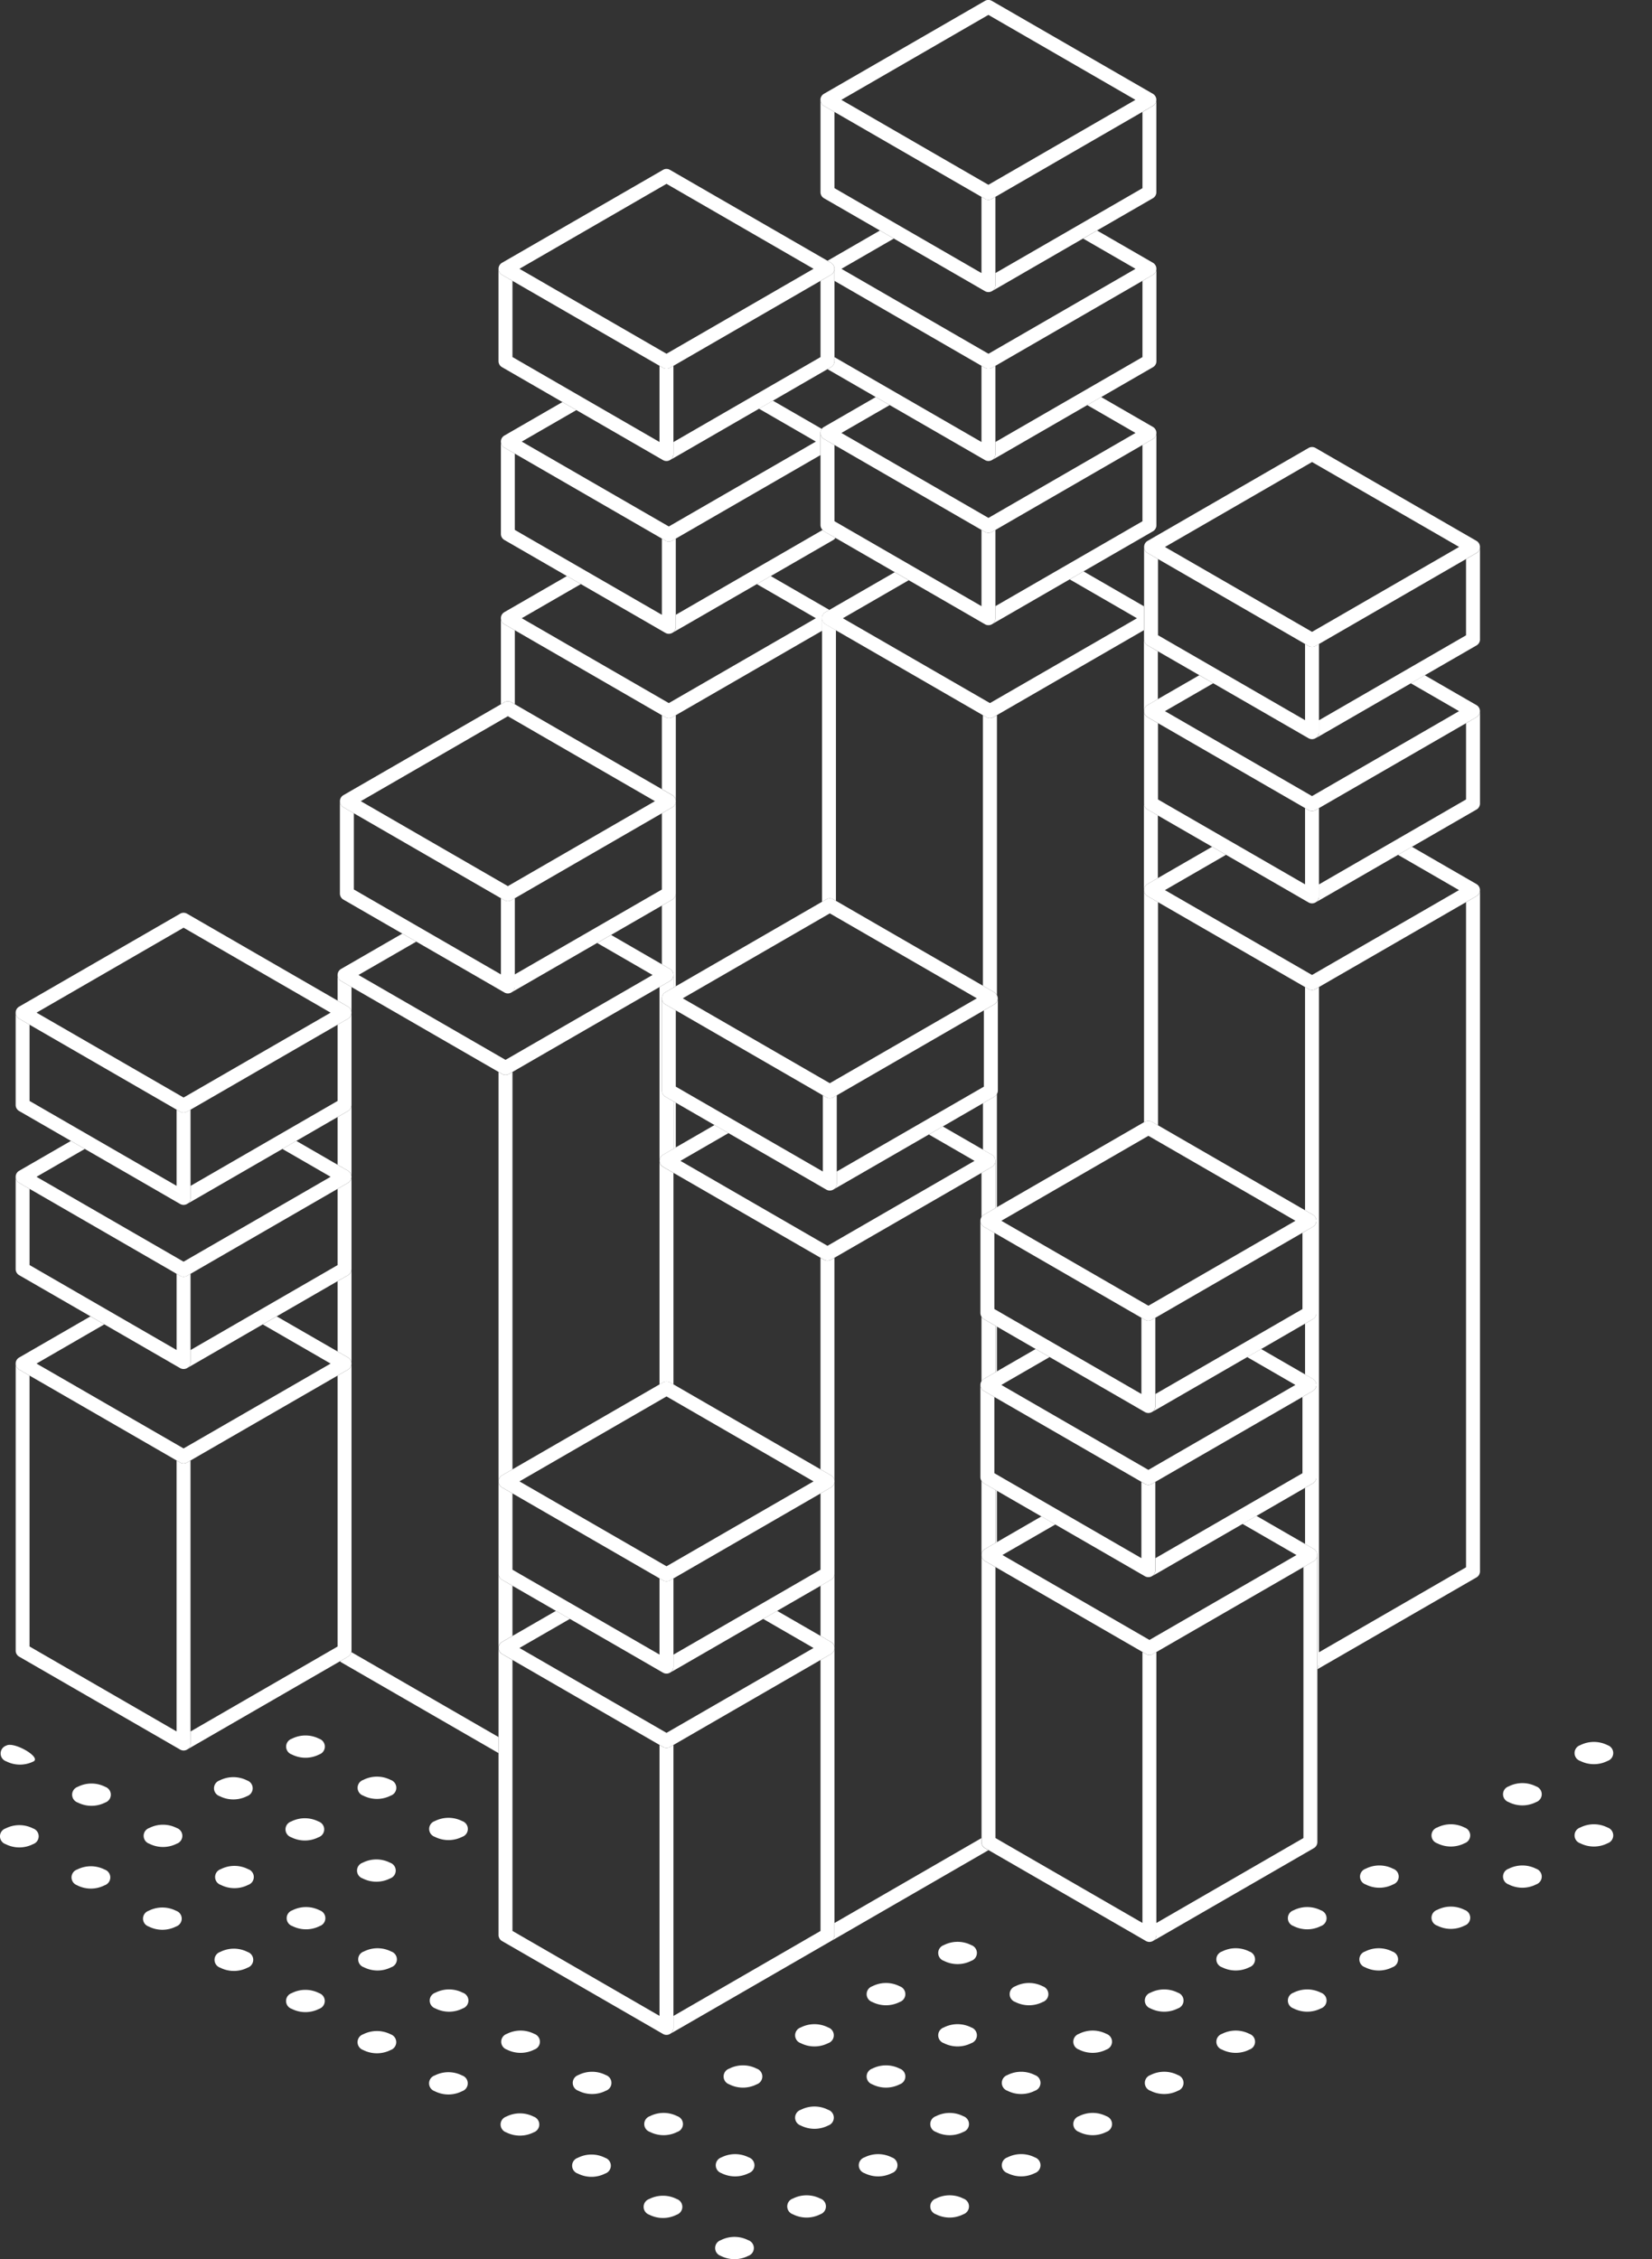 <svg xmlns="http://www.w3.org/2000/svg" width="124.442" height="170.2"><rect width="100%" height="100%" fill="#333333" stroke="none"/><defs><style>.c3{fill:#fff}</style></defs><g style="clip-path:url(#clip-path)"><path class="c3" d="M56.358 168.768a2.277 2.277 0 0 0-2.06 0 .625.625 0 0 0 0 1.186 2.277 2.277 0 0 0 2.06 0 .625.625 0 0 0 0-1.186m-5.387-3.103a2.287 2.287 0 0 0-2.06 0 .625.625 0 0 0 0 1.186 2.277 2.277 0 0 0 2.06 0 .625.625 0 0 0 0-1.186m-5.386-3.101a2.277 2.277 0 0 0-2.06 0 .625.625 0 0 0 0 1.186 2.277 2.277 0 0 0 2.06 0 .625.625 0 0 0 0-1.186m-7.449-1.917a2.287 2.287 0 0 0 2.06 0 .626.626 0 0 0 0-1.187 2.287 2.287 0 0 0-2.06 0 .626.626 0 0 0 0 1.187m-5.388-3.101a2.277 2.277 0 0 0 2.06 0 .625.625 0 0 0 0-1.186 2.277 2.277 0 0 0-2.06 0 .625.625 0 0 0 0 1.186m-3.325-4.289a2.291 2.291 0 0 0-2.062 0 .626.626 0 0 0 0 1.187 2.291 2.291 0 0 0 2.062 0 .627.627 0 0 0 0-1.187m-5.387-3.101a2.277 2.277 0 0 0-2.06 0 .625.625 0 0 0 0 1.186 2.277 2.277 0 0 0 2.06 0 .625.625 0 0 0 0-1.186m-5.388-3.102a2.277 2.277 0 0 0-2.06 0 .625.625 0 0 0 0 1.186 2.277 2.277 0 0 0 2.06 0 .625.625 0 0 0 0-1.186m-5.387-3.102a2.287 2.287 0 0 0-2.06 0 .625.625 0 0 0 0 1.186 2.277 2.277 0 0 0 2.06 0 .625.625 0 0 0 0-1.186m-7.447-1.917a2.277 2.277 0 0 0 2.06 0 .626.626 0 0 0 .001-1.191 2.287 2.287 0 0 0-2.06 0 .626.626 0 0 0 0 1.187m-5.389-3.097a2.277 2.277 0 0 0 2.06 0 .625.625 0 0 0 0-1.186 2.277 2.277 0 0 0-2.06 0 .625.625 0 0 0 0 1.186m61.363 26.699a2.287 2.287 0 0 0-2.06 0 .625.625 0 0 0 0 1.186 2.277 2.277 0 0 0 2.06 0 .625.625 0 0 0 0-1.186m-5.385-3.101a2.287 2.287 0 0 0-2.06 0 .626.626 0 0 0 0 1.187 2.287 2.287 0 0 0 2.06 0 .626.626 0 0 0 0-1.187m-5.386-3.105a2.277 2.277 0 0 0-2.06 0 .625.625 0 0 0 0 1.186 2.277 2.277 0 0 0 2.06 0 .625.625 0 0 0 0-1.186m-5.387-3.1a2.288 2.288 0 0 0-2.06 0 .626.626 0 0 0 0 1.187 2.287 2.287 0 0 0 2.06 0 .626.626 0 0 0 0-1.187m-5.388-3.102a2.277 2.277 0 0 0-2.06 0 .625.625 0 0 0 0 1.186 2.277 2.277 0 0 0 2.06 0 .625.625 0 0 0 0-1.186m-5.386-3.101a2.277 2.277 0 0 0-2.06 0 .625.625 0 0 0 0 1.186 2.277 2.277 0 0 0 2.06 0 .625.625 0 0 0 0-1.186m-5.388-3.103a2.287 2.287 0 0 0-2.06 0 .625.625 0 0 0 0 1.186 2.277 2.277 0 0 0 2.06 0 .625.625 0 0 0 0-1.186m-5.387-3.103a2.287 2.287 0 0 0-2.06 0 .626.626 0 0 0 0 1.187 2.287 2.287 0 0 0 2.06 0 .626.626 0 0 0 0-1.187m-5.391-3.101a2.277 2.277 0 0 0-2.06 0 .625.625 0 0 0 0 1.186 2.278 2.278 0 0 0 2.06 0 .625.625 0 0 0 0-1.186m-5.383-3.102a2.277 2.277 0 0 0-2.06 0 .625.625 0 0 0 0 1.186 2.277 2.277 0 0 0 2.06 0 .625.625 0 0 0 0-1.186m16.074 2.616a2.277 2.277 0 0 0-2.06 0 .625.625 0 0 0 0 1.186 2.277 2.277 0 0 0 2.06 0 .625.625 0 0 0 0-1.186m-5.388-3.104a2.287 2.287 0 0 0-2.06 0 .625.625 0 0 0 0 1.186 2.277 2.277 0 0 0 2.06 0 .625.625 0 0 0 0-1.186m-7.447-1.909a2.277 2.277 0 0 0 2.06 0 .626.626 0 0 0 0-1.187 2.287 2.287 0 0 0-2.06 0 .626.626 0 0 0 0 1.187m18.268 1.877a2.287 2.287 0 0 0-2.06 0 .626.626 0 0 0 0 1.187 2.287 2.287 0 0 0 2.06 0 .626.626 0 0 0 0-1.187m-5.389-3.101a2.277 2.277 0 0 0-2.06 0 .625.625 0 0 0 0 1.186 2.277 2.277 0 0 0 2.06 0 .625.625 0 0 0 0-1.186m-5.384-3.102a2.277 2.277 0 0 0-2.06 0 .625.625 0 0 0 0 1.186 2.277 2.277 0 0 0 2.06 0 .625.625 0 0 0 0-1.186m-16.224 3.559c-.074-.042-.058-.034 0 0"/><path class="c3" d="m7.814 134.55.106.061c.032.018.04.024.062.035l-.168-.1"/><path class="c3" d="M7.921 134.613a2.277 2.277 0 0 0-2.06 0 .626.626 0 0 0 0 1.187 2.287 2.287 0 0 0 2.06 0 .626.626 0 0 0 0-1.187m-7.447-1.917a2.287 2.287 0 0 0 2.06 0c.569-.327-1.492-1.514-2.06-1.187a.626.626 0 0 0 0 1.187m70.03 34.123a2.277 2.277 0 0 0 2.06 0 .625.625 0 0 0 0-1.186 2.277 2.277 0 0 0-2.06 0 .625.625 0 0 0 0 1.186m-3.326-4.287a2.287 2.287 0 0 0-2.06 0 .626.626 0 0 0 0 1.187 2.287 2.287 0 0 0 2.06 0 .626.626 0 0 0 0-1.187m8.714 1.185a2.287 2.287 0 0 0 2.06 0 .626.626 0 0 0 0-1.187 2.287 2.287 0 0 0-2.06 0 .626.626 0 0 0 0 1.187m-5.388-3.102a2.277 2.277 0 0 0 2.06 0 .625.625 0 0 0 0-1.186 2.277 2.277 0 0 0-2.06 0 .625.625 0 0 0 0 1.186m12.835-1.188a2.277 2.277 0 0 0-2.06 0 .625.625 0 0 0 0 1.186 2.277 2.277 0 0 0 2.06 0 .625.625 0 0 0 0-1.186m-7.447-1.913a2.287 2.287 0 0 0 2.06 0 .626.626 0 0 0 0-1.187 2.288 2.288 0 0 0-2.06 0 .626.626 0 0 0 0 1.187m12.835-1.187a2.281 2.281 0 0 0-2.062 0 .626.626 0 0 0 0 1.187 2.291 2.291 0 0 0 2.062 0 .626.626 0 0 0 0-1.187m-7.449-1.917a2.277 2.277 0 0 0 2.06 0 .625.625 0 0 0 0-1.186 2.277 2.277 0 0 0-2.06 0 .625.625 0 0 0 0 1.186m12.836-1.185a2.277 2.277 0 0 0-2.06 0 .625.625 0 0 0 0 1.186 2.277 2.277 0 0 0 2.06 0 .625.625 0 0 0 0-1.186m-5.387-3.102a2.291 2.291 0 0 0-2.062 0 .626.626 0 0 0 0 1.187 2.291 2.291 0 0 0 2.062 0 .626.626 0 0 0 0-1.187m-28.405 10.009a2.277 2.277 0 0 0 2.06 0 .625.625 0 0 0 0-1.186 2.277 2.277 0 0 0-2.06 0 .625.625 0 0 0 0 1.186m-5.386-3.102a2.277 2.277 0 0 0 2.06 0 .625.625 0 0 0 0-1.186 2.277 2.277 0 0 0-2.06 0 .625.625 0 0 0 0 1.186m12.834-1.187a2.287 2.287 0 0 0-2.06 0 .625.625 0 0 0 0 1.186 2.277 2.277 0 0 0 2.06 0 .625.625 0 0 0 0-1.186m-7.448-1.915a2.287 2.287 0 0 0 2.06 0 .626.626 0 0 0 0-1.187 2.287 2.287 0 0 0-2.06 0 .626.626 0 0 0 0 1.187m12.839-1.187a2.287 2.287 0 0 0-2.06 0 .626.626 0 0 0 0 1.187 2.287 2.287 0 0 0 2.06 0 .626.626 0 0 0 0-1.187m-5.391-3.101a2.277 2.277 0 0 0-2.06 0 .625.625 0 0 0 0 1.186 2.277 2.277 0 0 0 2.06 0 .625.625 0 0 0 0-1.186m10.774 0a2.277 2.277 0 0 0-2.06 0 .625.625 0 0 0 0 1.186 2.277 2.277 0 0 0 2.06 0 .625.625 0 0 0 0-1.186m-5.383-3.102a2.277 2.277 0 0 0-2.06 0 .626.626 0 0 0 0 1.187 2.287 2.287 0 0 0 2.06 0 .626.626 0 0 0 0-1.187m26.339 3.585a2.287 2.287 0 0 0-2.06 0 .626.626 0 0 0 0 1.187 2.287 2.287 0 0 0 2.06 0 .626.626 0 0 0 0-1.187m-7.447-1.916a2.287 2.287 0 0 0 2.06 0 .625.625 0 0 0 0-1.186 2.277 2.277 0 0 0-2.06 0 .625.625 0 0 0 0 1.186m12.833-1.185a2.277 2.277 0 0 0-2.06 0 .625.625 0 0 0 0 1.186 2.277 2.277 0 0 0 2.06 0 .625.625 0 0 0 0-1.186m-5.386-3.104a2.287 2.287 0 0 0-2.06 0 .625.625 0 0 0 0 1.186 2.277 2.277 0 0 0 2.06 0 .625.625 0 0 0 0-1.186"/><path class="c3" d="M97.44 143.918c.569-.327-.569.328 0 0m12.881-.033a2.277 2.277 0 0 0-2.06 0 .625.625 0 0 0 0 1.186 2.277 2.277 0 0 0 2.06 0 .625.625 0 0 0 0-1.186m-5.386-3.1a2.277 2.277 0 0 0-2.06 0 .625.625 0 0 0 0 1.186 2.277 2.277 0 0 0 2.06 0 .625.625 0 0 0 0-1.186m10.773-.001a2.287 2.287 0 0 0-2.06 0 .625.625 0 0 0 0 1.186 2.277 2.277 0 0 0 2.06 0 .625.625 0 0 0 0-1.186m-7.448-1.916a2.287 2.287 0 0 0 2.06 0 .626.626 0 0 0 0-1.187 2.287 2.287 0 0 0-2.06 0 .626.626 0 0 0 0 1.187m10.775 0a2.287 2.287 0 0 0 2.06 0 .626.626 0 0 0 0-1.187 2.287 2.287 0 0 0-2.06 0 .626.626 0 0 0 0 1.187m-3.327-4.287a2.277 2.277 0 0 0-2.06 0 .625.625 0 0 0 0 1.186 2.277 2.277 0 0 0 2.06 0 .625.625 0 0 0 0-1.186m3.327-3.104.117-.067-.117.067m0 1.187a2.287 2.287 0 0 0 2.06 0 .626.626 0 0 0 0-1.187 2.287 2.287 0 0 0-2.06 0 .626.626 0 0 0 0 1.187M38.519 52.905l.263.151v-5.573l-.787-.453a.525.525 0 0 1-.263-.455v6.482l.263-.151a.519.519 0 0 1 .524 0m12.125 1.125a.53.53 0 0 1-.263.07.524.524 0 0 1-.261-.07l-.263-.151v5.57l.787.453a.526.526 0 0 1 .263.453V53.88zm.262 29.044-.176-.1v3.571l.176-.1zm0-8.774v-6.982a.52.52 0 0 1-.263.453l-.787.455v4.419l.612.352a.527.527 0 0 1 .261.455v.95z"/><path class="c3" d="m38.781 47.483 11.077 6.4.261.151a.525.525 0 0 0 .526 0l.261-.151 11.013-6.359v-.945a.525.525 0 0 1 .262-.46l.295-.17-4.419-2.551-1.049.606 4.451 2.57-11.078 6.395-11.077-6.395 4.451-2.57-1.049-.606-4.712 2.72a.525.525 0 0 0 0 .91zm47.663 1.136a.528.528 0 0 1-.263-.455v-.687l-.011.006v37.073l.011-.006V67.058a.528.528 0 0 1 .263-.455l.775-.449v-4.721l-.775-.447a.528.528 0 0 1-.263-.455v-6.955a.526.526 0 0 1 .263-.455l.775-.449v-3.6z"/><path class="c3" d="M62.246 67.754a.519.519 0 0 1 .524 0l.2.114V47.482l2.575 1.485-3.36-1.94a.522.522 0 0 1 0-.908.523.523 0 0 0-.264.455v21.369zm12.736 44.493v4l.112-.064v-3.872zm-.937-29.133v3.5l.675.391a.52.52 0 0 1 .263.453v3.562l.112-.066v-8.547a.523.523 0 0 1-.2.215zm.937 16.766v3.5l.112-.066v-3.37zm-.085-25.123a.53.53 0 0 1 .2.215V53.879l-.268.151a.523.523 0 0 1-.264.07.512.512 0 0 1-.261-.07l-.263-.151v20.386z"/><path class="c3" d="m80.577 43.648 5.069 2.929-11.075 6.392-11.078-6.392 4.957-2.863-1.049-.606-4.93 2.842-.295.17a.525.525 0 0 0 0 .91l3.36 1.939 8.5 4.911.263.151a.522.522 0 0 0 .524 0l.263-.151 11.076-6.4.011-.006v-1.797l-4.555-2.631zm29.858 24.318v50.11l-11.077 6.4v.908a.511.511 0 0 1-.122.314v.059l11.986-6.92a.525.525 0 0 0 .263-.455V67.058a.52.52 0 0 1-.263.453zm-24.254-.908v17.491l.061-.034a.519.519 0 0 1 .524 0l.465.268V67.966l1.42.82-2.206-1.274a.525.525 0 0 1 0-.91.525.525 0 0 0-.263.455"/><path class="c3" d="M98.893 91.515a.528.528 0 0 1 .263.455v6.955a.528.528 0 0 1-.263.455l-.585.338v3.83l.585.338a.524.524 0 0 1 .263.453v6.957a.528.528 0 0 1-.263.455l-.585.336v4.231l.665.383a.527.527 0 0 1 .261.455v8.543a.5.5 0 0 0 .123-.314V74.362l-.263.151a.53.53 0 0 1-.263.07.524.524 0 0 1-.261-.07l-.263-.151v16.815z"/><path class="c3" d="m105.306 64.4 4.6 2.658-11.074 6.394-11.078-6.394 4.6-2.658-1.049-.606-4.089 2.36-.775.449a.524.524 0 0 0 0 .908l2.206 1.274 9.658 5.576.261.152a.525.525 0 0 0 .525 0l.263-.152 11.079-6.395.787-.455a.524.524 0 0 0 0-.908l-4.864-2.809zM49.944 87l.787-.455v-3.571l-.61-.352a.528.528 0 0 1-.263-.455v-6.956a.528.528 0 0 1 .263-.455l.61-.352v-.952a.525.525 0 0 1-.263.455l-.787.453v13.095a.528.528 0 0 1 .263-.455m-9.69-7.195-1.649.952zm-2.698 51.062-11.077-6.395v-.123a.527.527 0 0 1-.261.455l-.6.348c.027.024.045.058.077.077l11.864 6.849v-1.211zm1.047-7.621v-3.777l-.787-.455a.52.52 0 0 1-.262-.454v5.593a.525.525 0 0 1 .263-.455zM26.216 96.068l-.787.455v5.294l.787.455a.526.526 0 0 1 .263.455v-7.114a.528.528 0 0 1-.263.455m0-12.367-.787.455v3.592l.787.455a.528.528 0 0 1 .263.455v-5.412a.526.526 0 0 1-.263.455m0-7.865a.528.528 0 0 1 .263.455V74.36l-.787-.453a.525.525 0 0 1-.263-.455v1.929zm11.34 35.769a.525.525 0 0 1 .263-.455l.785-.453v-29.94l-.263.152a.53.53 0 0 1-.263.07.524.524 0 0 1-.261-.07l-4.114-2.376 3.852 2.224z"/><path class="c3" d="m26.478 74.361 7.226 4.173 4.114 2.374a.524.524 0 0 0 .261.07.53.53 0 0 0 .263-.07l.263-.151 1.649-.953 9.427-5.443.788-.455a.526.526 0 0 0 0-.908l-.612-.352-3.826-2.212-1.049.606 4.175 2.412-11.077 6.395-11.076-6.395 4.353-2.512-1.051-.606-4.614 2.664a.524.524 0 0 0 0 .908zm47.454 64.416v-.3l-11.077 6.4v.908a.527.527 0 0 1-.261.455l11.862-6.851-.261-.151a.525.525 0 0 1-.263-.455m.264-22.084.787-.455v-4l-.867-.5a.512.512 0 0 1-.183-.183v5.59a.528.528 0 0 1 .263-.455m-.079-12.814.867-.5v-3.5l-.867-.5a.525.525 0 0 1-.183-.183v4.867a.525.525 0 0 1 .183-.183m0-12.368.867-.5v-3.56a.524.524 0 0 1-.263.453l-.787.455v3.334a.525.525 0 0 1 .183-.183m-24.173 12.635a.527.527 0 0 1 .524 0l.263.151V88.363l-.787-.453a.528.528 0 0 1-.263-.455v16.847zm12.913 14.411a.525.525 0 0 1-.263.455l-.787.453v3.776l.787.455a.52.52 0 0 1 .263.453zm-.527-23.58a.529.529 0 0 1-.263-.07l-.261-.151v15.937l.787.453a.527.527 0 0 1 .261.455V94.759l-.261.151a.53.53 0 0 1-.263.07"/><path class="c3" d="M74.721 87.909a.524.524 0 0 0 0-.908l-.675-.391-3.03-1.748-1.049.606 3.442 1.988-11.076 6.4-11.077-6.4 3.617-2.091-1.048-.609-2.918 1.685-.176.1-.787.455a.526.526 0 0 0 0 .908l.787.455 11.077 6.397.263.152a.528.528 0 0 0 .263.069.522.522 0 0 0 .261-.069l.263-.152 11.077-6.394zM62.857 144.87v-20.716a.525.525 0 0 1-.263.455l-.787.453v20.413l-11.077 6.4v.908a.522.522 0 0 1-.261.453l12.125-7a.525.525 0 0 0 .263-.455z"/><path class="c3" d="M50.73 151.871v-20.413l-.263.152a.524.524 0 0 1-.261.07.53.53 0 0 1-.263-.07l-.263-.152v20.413l-11.077-6.4v-20.408l-.787-.455a.526.526 0 0 1 0-.908.522.522 0 0 0-.261.453v21.625a.527.527 0 0 0 .261.455l12.127 7a.529.529 0 0 0 .263.071.526.526 0 0 0 .524-.526z"/><path class="c3" d="m62.594 123.699-.787-.455-3.27-1.887-1.049.606 3.794 2.192-11.075 6.394-11.078-6.395 3.8-2.192-1.049-.606-3.272 1.889-.785.453a.527.527 0 0 0 0 .91l.787.453 11.077 6.4.263.151a.53.53 0 0 0 .263.071.524.524 0 0 0 .255-.072l.263-.151 11.077-6.4.786-.449a.524.524 0 0 0 0-.908m36.64-6.551a.525.525 0 0 1-.263.455l-.787.453v20.413l-11.077 6.4v.908a.522.522 0 0 1-.261.453l12.125-7a.525.525 0 0 0 .263-.455v-21.627z"/><path class="c3" d="M87.108 144.869v-20.413l-.263.152a.522.522 0 0 1-.261.069.528.528 0 0 1-.263-.069l-.263-.152v20.413l-11.071-6.396v-20.411l-.788-.455a.525.525 0 0 1-.261-.455v21.624a.527.527 0 0 0 .261.455l.263.151 11.86 6.848a.53.53 0 0 0 .263.07.526.526 0 0 0 .524-.526z"/><path class="c3" d="m98.308 116.315-3.664-2.115-1.049.606 4.066 2.347-11.074 6.396-11.076-6.4 3.986-2.3-1.049-.607-3.35 1.935-.112.064-.787.455a.524.524 0 0 0 0 .908l.787.453 11.077 6.4.263.152a.518.518 0 0 0 .261.069.528.528 0 0 0 .263-.069l.263-.152 11.074-6.396.788-.453a.526.526 0 0 0 0-.908zm12.127-61.831v5.744l-11.077 6.4v.908a.525.525 0 0 1-.263.455l6.213-3.587 1.048-.606 4.866-2.809a.525.525 0 0 0 .263-.455v-6.958a.52.52 0 0 1-.263.453z"/><path class="c3" d="M86.181 53.576v6.957a.52.52 0 0 0 .263.453l.775.449 4.089 2.36 1.049.607 6.212 3.586a.525.525 0 0 0 .525 0 .528.528 0 0 0 .263-.455V60.88l-.263.151a.525.525 0 0 1-.525 0l-.261-.151v5.744L87.23 60.23v-5.746l-.787-.453a.525.525 0 0 1 0-.91.525.525 0 0 0-.263.455"/><path class="c3" d="m106.272 51.476 3.637 2.1-11.077 6.4-11.077-6.4 3.635-2.1-1.049-.606-3.123 1.8-.774.449a.524.524 0 0 0 0 .908l.787.455 11.077 6.397.261.152a.525.525 0 0 0 .525 0l.263-.152 11.076-6.394.787-.455a.524.524 0 0 0 0-.908l-3.9-2.251zM62.928 40.523l-.859-.5c-.042-.024-.064-.066-.1-.1l-11.062 6.393v.91a.522.522 0 0 1-.261.453l6.364-3.672 1.048-.606 4.712-2.72a.512.512 0 0 0 .159-.157"/><path class="c3" d="m43.755 44.004 6.364 3.674a.524.524 0 0 0 .787-.453v-6.652l-.261.152a.525.525 0 0 1-.526 0l-.261-.152v5.745l-11.077-6.396v-5.744l-.787-.455a.52.52 0 0 1-.263-.453v6.955a.525.525 0 0 0 .263.455l4.712 2.72z"/><path class="c3" d="m38.781 34.177 11.077 6.4.261.151a.525.525 0 0 0 .526 0l.261-.151 10.9-6.293v-1.668a.514.514 0 0 1 .106-.3l-3.693-2.132-1.049.606 4.289 2.477-11.078 6.396-11.077-6.394 4.113-2.374-1.049-.606-4.374 2.525a.525.525 0 0 0 0 .91zm11.863 33.596a.524.524 0 0 0 .263-.453v-6.957a.52.52 0 0 1-.263.453l-.787.455v5.744l-11.081 6.396v.908a.525.525 0 0 1-.263.455l6.463-3.731 1.049-.606 3.828-2.209z"/><path class="c3" d="m31.356 70.94 6.639 3.832a.508.508 0 0 0 .261.07.513.513 0 0 0 .263-.07.524.524 0 0 0 .263-.453v-6.654l-.263.152a.53.53 0 0 1-.263.07.524.524 0 0 1-.261-.07l-.263-.152v5.745l-11.077-6.4v-5.741l-.787-.453a.528.528 0 0 1-.263-.455v6.957a.528.528 0 0 0 .263.455l4.438 2.562z"/><path class="c3" d="m26.655 61.27 11.077 6.4.261.152a.535.535 0 0 0 .526 0l.263-.152 11.076-6.4.787-.453a.525.525 0 0 0 .263-.455.524.524 0 0 0-.263-.453l-.787-.453-11.076-6.398-.263-.151a.522.522 0 0 0-.526 0l-.261.151-11.863 6.848a.525.525 0 0 0 0 .91zm22.679-.912-11.077 6.4-11.078-6.4 11.077-6.4zm62.15-12.192v-6.957a.523.523 0 0 1-.263.455l-.787.455v5.744l-11.077 6.4v.908a.527.527 0 0 1-.261.455l7.178-4.145 1.049-.606 3.9-2.251a.525.525 0 0 0 .263-.455"/><path class="c3" d="M86.181 47.477v.687a.525.525 0 0 0 .263.455l.775.447 3.123 1.8 1.048.61 7.179 4.141a.526.526 0 0 0 .788-.455v-6.65l-.263.152a.525.525 0 0 1-.525 0l-.261-.152v5.745l-11.077-6.4v-5.74l-.787-.455a.524.524 0 0 1 0-.908.525.525 0 0 0-.263.455v6.268z"/><path class="c3" d="M86.183 41.208a.525.525 0 0 0 .263.455l.785.453 11.079 6.4.26.151a.528.528 0 0 0 .264.07.522.522 0 0 0 .263-.07l.261-.151 11.076-6.4.786-.457a.525.525 0 0 0 0-.91l-12.123-7a.525.525 0 0 0-.527 0l-12.123 7a.525.525 0 0 0-.263.455m23.728 0-11.078 6.399-11.079-6.395 11.079-6.4zm-11.801 64.041v5.744l-11.077 6.4v.908a.527.527 0 0 1-.261.455l6.828-3.943 1.049-.606 3.661-2.118.585-.338a.525.525 0 0 0 .263-.455v-6.955a.52.52 0 0 1-.263.453z"/><path class="c3" d="M86.242 118.748a.53.53 0 0 0 .263.071.526.526 0 0 0 .524-.526v-6.65l-.263.151a.508.508 0 0 1-.261.07.514.514 0 0 1-.263-.07l-.263-.151v5.744l-11.076-6.4v-5.744l3.211 1.854-4-2.307a.527.527 0 0 1 0-.91.543.543 0 0 0-.261.455v6.955a.519.519 0 0 0 .079.272.525.525 0 0 0 .183.183l.867.5.112.066 3.35 1.934 1.049.606z"/><path class="c3" d="m93.945 102.237 3.637 2.1-11.077 6.4-11.076-6.4 3.635-2.1-1.049-.606-2.921 1.685-.111.066-.867.5a.524.524 0 0 0 0 .908l4 2.309 7.867 4.54.261.152a.525.525 0 0 0 .526 0l.263-.152 11.076-6.394.787-.455a.524.524 0 0 0 0-.908l-.585-.338-3.313-1.913z"/><path class="c3" d="M98.111 92.878v5.744l-11.077 6.4v.908a.527.527 0 0 1-.261.455l7.178-4.145 1.049-.606 3.311-1.916.585-.338a.523.523 0 0 0 .263-.455v-6.959a.525.525 0 0 1-.263.455z"/><path class="c3" d="m74.117 99.38.867.5.111.064 2.922 1.687 1.048.606 7.179 4.145a.524.524 0 0 0 .261.07.526.526 0 0 0 .525-.526v-6.652l-.263.151a.53.53 0 0 1-.263.071.524.524 0 0 1-.261-.071l-.263-.151v5.744l-11.077-6.4v-5.74l-.787-.455a.524.524 0 0 1 0-.908.549.549 0 0 0-.263.455v6.955a.549.549 0 0 0 .263.455"/><path class="c3" d="m74.984 91.015-.867.5a.525.525 0 0 0 0 .91l.787.453 11.077 6.4.263.151a.508.508 0 0 0 .261.071.513.513 0 0 0 .263-.071l.263-.151 11.076-6.4.788-.453a.527.527 0 0 0 0-.91l-.585-.336-11.077-6.4-.465-.268a.519.519 0 0 0-.524 0l-.061.035h-.011l-11.077 6.4zm22.6.955-11.077 6.4-11.076-6.4 11.076-6.4zm-35.777 20.542v5.744l-11.077 6.4v.908a.527.527 0 0 1-.261.455l7.019-4.053 1.049-.606 3.27-1.887.787-.455a.523.523 0 0 0 .263-.455v-6.959a.52.52 0 0 1-.263.453z"/><path class="c3" d="M49.944 126.015a.53.53 0 0 0 .263.071.526.526 0 0 0 .524-.525v-6.653l-.263.151a.508.508 0 0 1-.261.07.513.513 0 0 1-.263-.07l-.263-.151v5.744l-11.077-6.394v-5.746l-.787-.453a.527.527 0 0 1 0-.91.527.527 0 0 0-.261.455v6.957a.522.522 0 0 0 .261.453l.787.455 3.272 1.887 1.049.606z"/><path class="c3" d="m61.808 110.696-11.077-6.4-.263-.152a.527.527 0 0 0-.524 0l-.263.152-11.077 6.4-.785.453a.527.527 0 0 0 0 .91l.787.453 11.077 6.4.263.151a.513.513 0 0 0 .263.071.508.508 0 0 0 .261-.071l.263-.151 11.077-6.4.787-.455a.524.524 0 0 0 0-.908zm-22.678.908 11.077-6.4 11.076 6.4-11.076 6.395zm35.768-35.937-.787.453v5.747l-11.079 6.391v.909a.523.523 0 0 1-.261.455l7.2-4.154 1.051-.606 3.028-1.75.852-.49a.541.541 0 0 0 .2-.215.522.522 0 0 0 .064-.24V75.21a.53.53 0 0 1-.261.455"/><path class="c3" d="m53.824 84.76 1.049.606 7.373 4.257a.524.524 0 0 0 .261.07.526.526 0 0 0 .526-.526v-6.652l-.263.151a.514.514 0 0 1-.263.07.508.508 0 0 1-.261-.07l-.263-.151v5.744l-11.077-6.394v-5.746l-.787-.453a.525.525 0 0 1 0-.91.528.528 0 0 0-.263.455v6.957a.524.524 0 0 0 .263.453l.61.352.176.1z"/><path class="c3" d="M49.857 75.211a.528.528 0 0 0 .263.455l.787.453 11.077 6.4.263.151a.508.508 0 0 0 .261.07.514.514 0 0 0 .263-.07l.263-.151 11.076-6.4.788-.453a.527.527 0 0 0 .261-.455.566.566 0 0 0-.261-.455l-.852-.49-11.076-6.4-.2-.114a.519.519 0 0 0-.524 0l-.327.187-11.013 6.364-.176.1-.61.352a.528.528 0 0 0-.263.455m23.728 0-11.077 6.396-11.076-6.395 11.076-6.4zm12.474-41.684v5.744l-11.076 6.396v.908a.527.527 0 0 1-.261.455l5.856-3.382 1.049-.606 5.22-3.014a.525.525 0 0 0 .263-.455v-6.954a.52.52 0 0 1-.263.453z"/><path class="c3" d="M61.971 39.929a.53.53 0 0 0 .1.1l.857.493 4.475 2.584 1.049.606 5.744 3.318a.525.525 0 0 0 .788-.455v-6.654l-.263.152a.525.525 0 0 1-.526 0l-.261-.152v5.745l-11.077-6.4v-5.74l-.787-.455a.524.524 0 0 1 0-.908.6.6 0 0 0-.263.453v6.957a.511.511 0 0 0 .163.356"/><path class="c3" d="m81.899 30.518 3.637 2.1-11.077 6.4-11.077-6.4 3.637-2.1-1.049-.606-3.9 2.251a.524.524 0 0 0 0 .908l.787.453 11.077 6.4.261.152a.535.535 0 0 0 .526 0l.263-.152 11.076-6.398.787-.455a.524.524 0 0 0 0-.908l-3.9-2.251z"/><path class="c3" d="M86.059 21.159v5.744l-11.076 6.396v.912a.527.527 0 0 1-.261.455l7.178-4.145 1.049-.606 3.9-2.251a.52.52 0 0 0 .263-.453v-6.96a.52.52 0 0 1-.263.453z"/><path class="c3" d="M62.857 26.905v.3a.525.525 0 0 1-.263.455l-.261.151 3.635 2.1 1.049.606 7.179 4.143a.508.508 0 0 0 .261.07.513.513 0 0 0 .263-.07.524.524 0 0 0 .263-.453v-6.652l-.263.152a.53.53 0 0 1-.263.07.524.524 0 0 1-.261-.07l-.263-.152V33.3z"/><path class="c3" d="M62.857 20.251v.908l11.077 6.4.263.151a.508.508 0 0 0 .261.07.513.513 0 0 0 .263-.07l.263-.151 11.076-6.4.788-.453a.527.527 0 0 0 0-.91l-4.21-2.43-1.049.606 3.948 2.28-11.077 6.4-11.076-6.4 3.948-2.28-1.049-.606-3.948 2.28.261.151a.525.525 0 0 1 .263.455"/><path class="c3" d="M62.595 27.661a.526.526 0 0 0 .263-.455v-6.955a.524.524 0 0 1-.263.453l-.787.455v5.744l-11.077 6.4v.908a.525.525 0 0 1-.263.455l6.7-3.869 1.049-.607 4.115-2.379z"/><path class="c3" d="m43.415 30.894 6.526 3.768a.524.524 0 0 0 .787-.455v-6.652l-.261.151a.525.525 0 0 1-.525 0l-.263-.151v5.744l-11.076-6.4v-5.74l-.787-.455a.524.524 0 0 1 0-.908.525.525 0 0 0-.263.455v6.955a.525.525 0 0 0 .263.455l4.55 2.628z"/><path class="c3" d="M37.554 20.251a.528.528 0 0 0 .263.455l.787.453 11.077 6.4.263.151a.508.508 0 0 0 .261.07.513.513 0 0 0 .263-.07l.263-.151 11.076-6.4.788-.453a.527.527 0 0 0 0-.91l-.263-.151-11.865-6.848a.519.519 0 0 0-.524 0l-12.125 7a.524.524 0 0 0-.263.453m23.728 0-11.077 6.4-11.076-6.4 11.076-6.4zM86.059 8.433v5.744l-11.076 6.396v.908a.527.527 0 0 1-.261.455l6.861-3.965 1.051-.606 4.209-2.43a.523.523 0 0 0 .263-.455V7.528a.52.52 0 0 1-.263.453z"/><path class="c3" d="m67.329 17.971 6.867 3.964a.522.522 0 0 0 .524 0 .52.52 0 0 0 .263-.453v-6.654l-.263.152a.522.522 0 0 1-.524 0l-.263-.152v5.745l-11.077-6.4v-5.74l.146.083-.932-.538a.526.526 0 0 1 0-.908.524.524 0 0 0-.263.453v6.957a.528.528 0 0 0 .263.455l4.21 2.43z"/><path class="c3" d="M61.808 7.525a.528.528 0 0 0 .263.455l.932.538L73.93 14.83l.263.151a.508.508 0 0 0 .261.07.513.513 0 0 0 .263-.07l.263-.151 11.076-6.4.788-.453a.527.527 0 0 0 0-.91l-12.127-7a.519.519 0 0 0-.524 0l-12.127 7a.528.528 0 0 0-.263.455m23.728 0-11.077 6.4-11.076-6.4 11.076-6.4zM26.216 124.808a.526.526 0 0 0 .263-.455v-21.628a.528.528 0 0 1-.263.455l-.787.455v20.411l-11.077 6.4v.908a.525.525 0 0 1-.263.455l11.524-6.654z"/><path class="c3" d="M14.352 130.442v-20.413l-.263.152a.524.524 0 0 1-.261.07.53.53 0 0 1-.263-.07l-.263-.152v20.413l-11.076-6.4v-20.407l-.783-.455a.523.523 0 0 1-.261-.455v21.626a.524.524 0 0 0 .261.457l12.127 7a.53.53 0 0 0 .263.07.526.526 0 0 0 .524-.525z"/><path class="c3" d="m2.227 103.635 11.077 6.394.261.152a.525.525 0 0 0 .526 0l.261-.152 11.077-6.394.787-.455a.524.524 0 0 0 0-.908l-.787-.455-4.586-2.645-1.049.606 5.111 2.951-11.076 6.392-11.078-6.394 5.111-2.955-1.049-.6-5.37 3.1a.524.524 0 0 0 0 .908z"/><path class="c3" d="M26.216 96.068a.528.528 0 0 0 .263-.455v-6.955a.524.524 0 0 1-.263.453l-.787.455v5.744l-11.077 6.4v.908a.525.525 0 0 1-.263.455l5.706-3.298 1.049-.606 4.585-2.648z"/><path class="c3" d="m7.862 99.775 5.705 3.294a.518.518 0 0 0 .261.069.522.522 0 0 0 .526-.524v-6.652l-.263.151a.53.53 0 0 1-.263.07.519.519 0 0 1-.261-.07l-.263-.151v5.744l-11.077-6.4v-5.74l-.784-.455a.524.524 0 0 1-.263-.453v6.955a.528.528 0 0 0 .263.455l5.372 3.1z"/><path class="c3" d="m2.227 89.566 11.077 6.4.261.151a.525.525 0 0 0 .526 0l.261-.151 11.077-6.4.787-.455a.524.524 0 0 0 0-.908l-.787-.453-3.111-1.8-1.049.606 3.637 2.1-11.077 6.396-11.078-6.394 3.637-2.1-1.045-.606-3.9 2.252a.524.524 0 0 0 0 .908z"/><path class="c3" d="M26.216 83.701a.526.526 0 0 0 .263-.455v-6.955a.528.528 0 0 1-.263.455l-.787.453v5.744l-11.077 6.4v.908a.525.525 0 0 1-.263.455l7.178-4.145 1.049-.606 3.113-1.8z"/><path class="c3" d="m6.388 86.558 7.178 4.145a.528.528 0 0 0 .263.069.522.522 0 0 0 .524-.524v-6.653l-.263.151a.524.524 0 0 1-.261.07.53.53 0 0 1-.263-.07l-.263-.151v5.744L2.227 82.943v-5.744l-.784-.455a.52.52 0 0 1-.263-.453v6.955a.525.525 0 0 0 .263.455l3.9 2.251z"/><path class="c3" d="m2.227 77.2 11.077 6.4.263.151a.508.508 0 0 0 .261.07.513.513 0 0 0 .263-.07l.263-.151 11.076-6.4.788-.453a.527.527 0 0 0 0-.91l-.788-.453-11.339-6.547a.519.519 0 0 0-.524 0L1.443 75.836a.525.525 0 0 0 0 .91zm22.678-.908-11.076 6.394-11.076-6.395 11.076-6.4z"/></g></svg>
